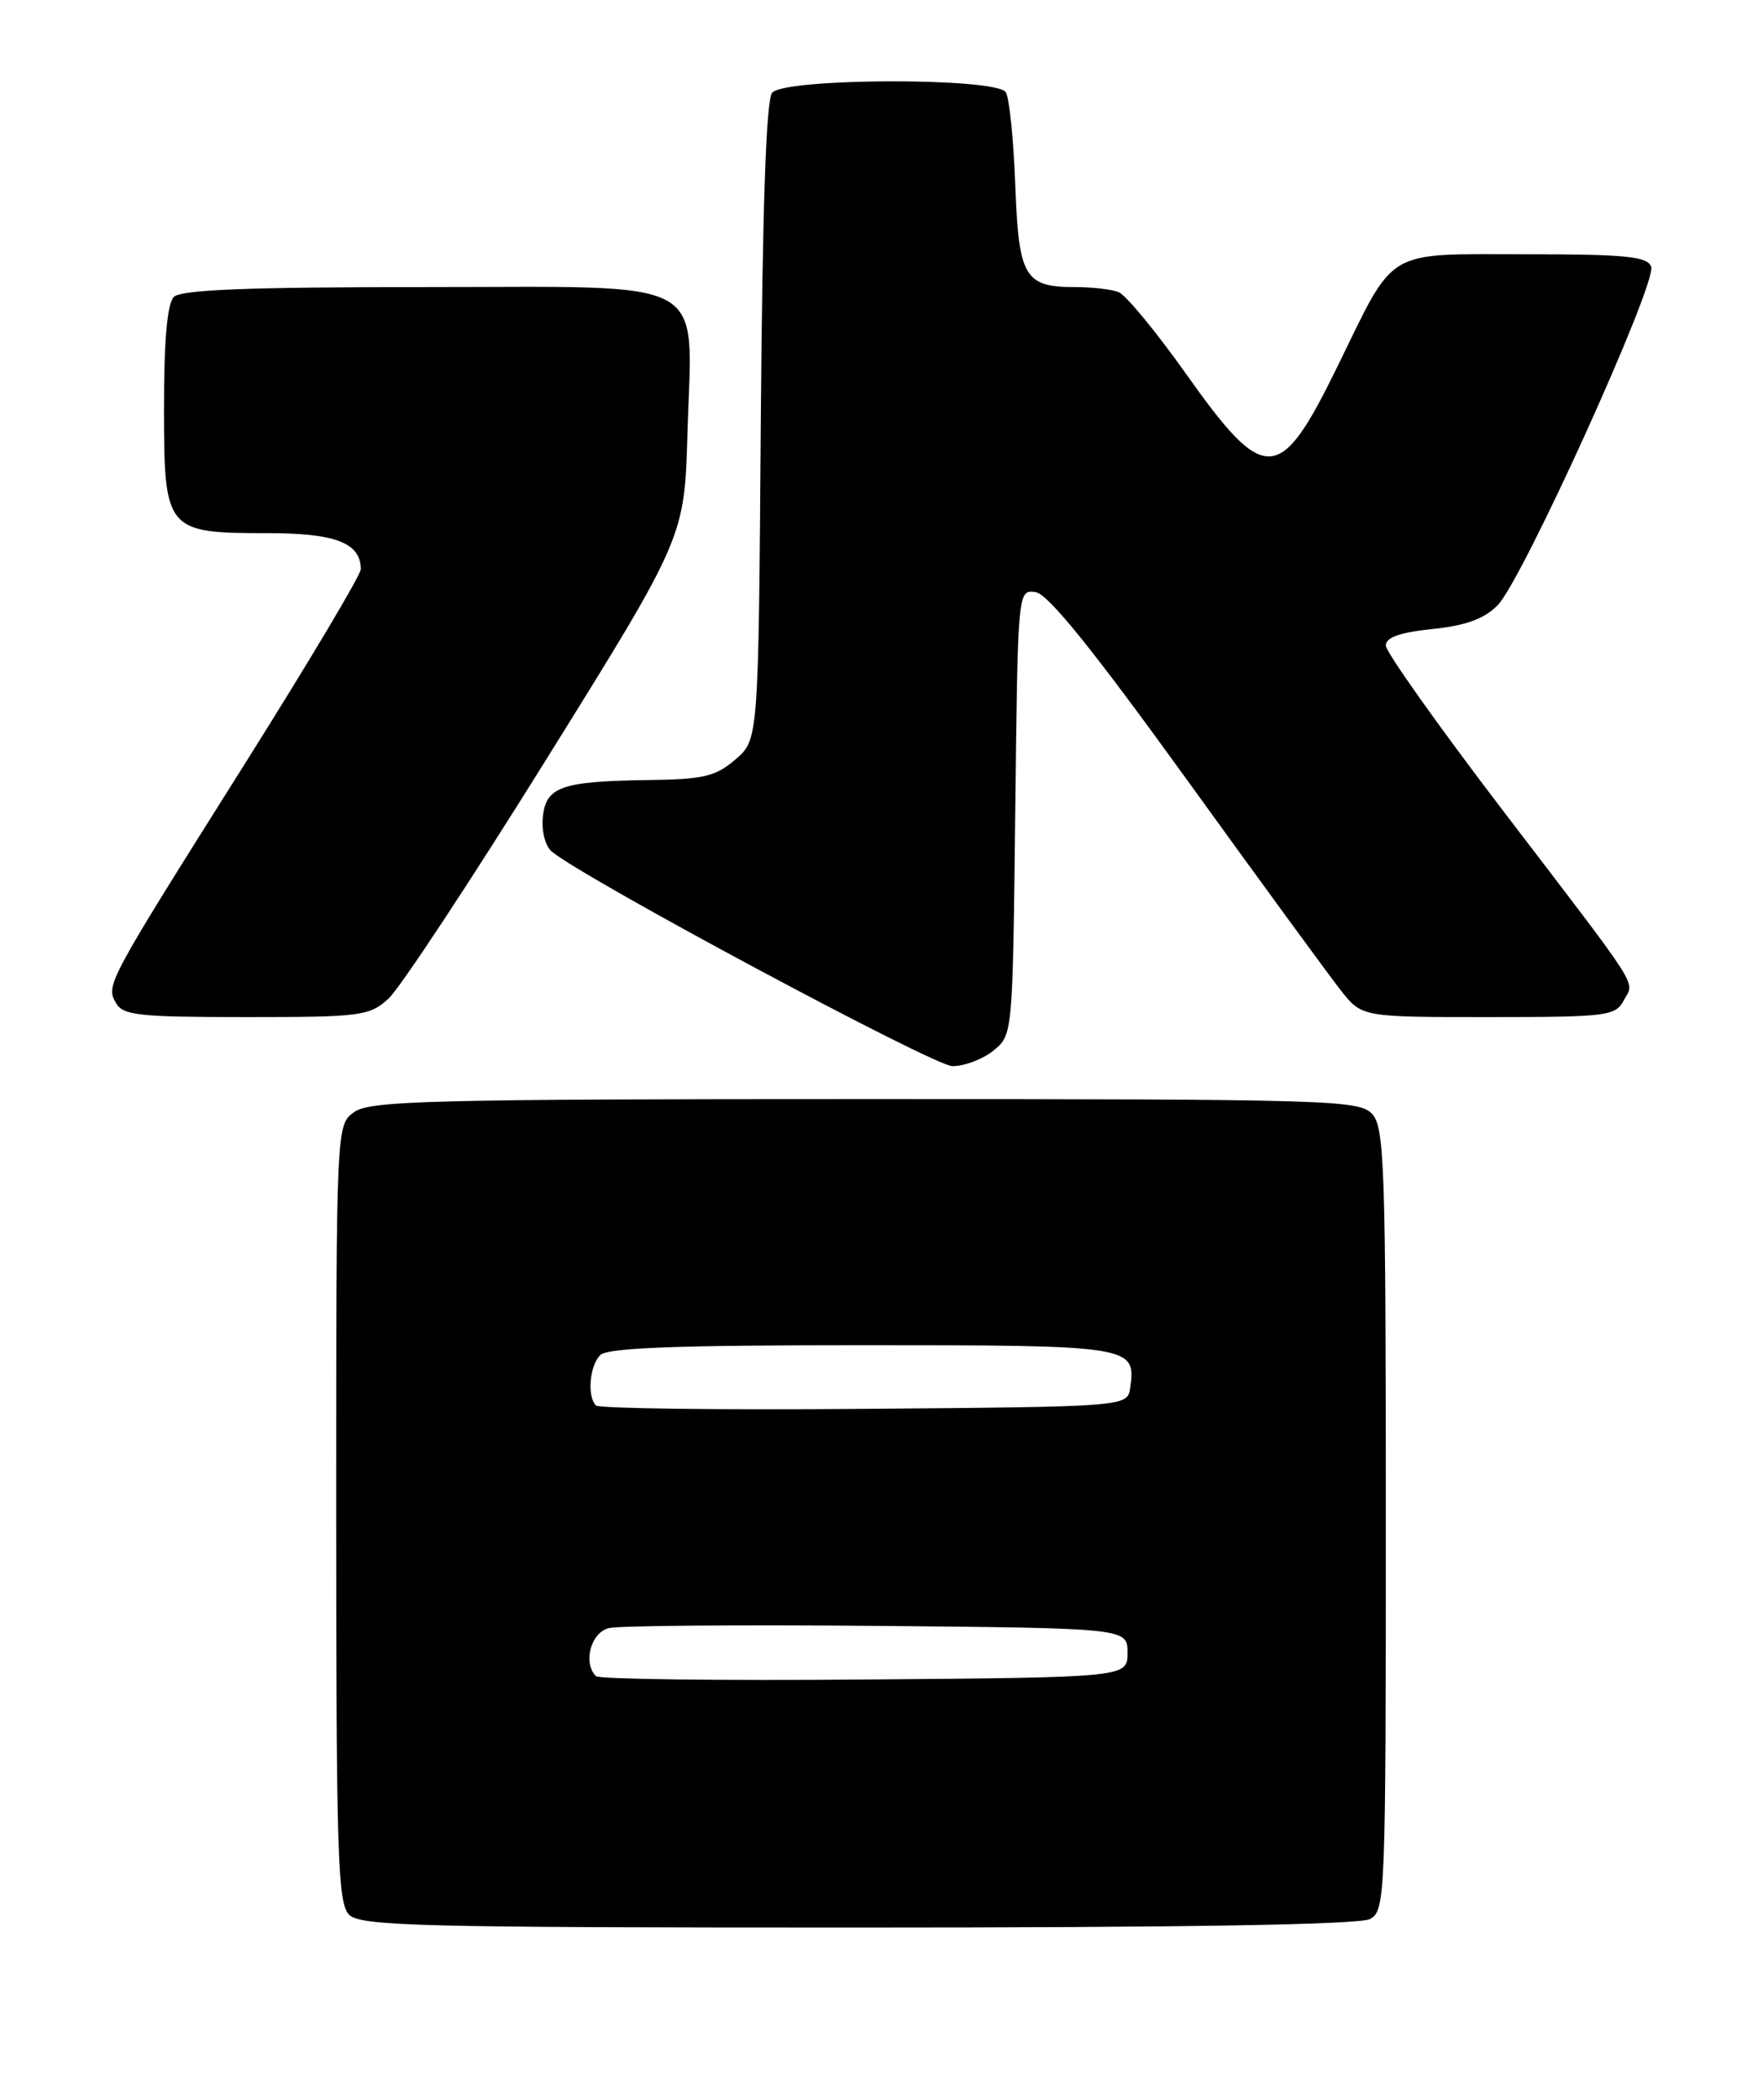 <?xml version="1.0" encoding="UTF-8" standalone="no"?>
<!DOCTYPE svg PUBLIC "-//W3C//DTD SVG 1.1//EN" "http://www.w3.org/Graphics/SVG/1.1/DTD/svg11.dtd" >
<svg xmlns="http://www.w3.org/2000/svg" xmlns:xlink="http://www.w3.org/1999/xlink" version="1.1" viewBox="0 0 215 256">
 <g >
 <path fill="currentColor"
d=" M 167.07 233.96 C 168.94 232.96 169.00 231.37 169.00 185.29 C 169.00 142.37 168.84 137.48 167.35 135.83 C 165.78 134.10 162.54 134.00 105.57 134.00 C 52.77 134.00 45.17 134.19 43.22 135.56 C 41.00 137.11 41.00 137.11 41.00 184.49 C 41.00 226.22 41.19 232.04 42.57 233.43 C 43.97 234.82 50.98 235.00 104.64 235.00 C 144.43 235.00 165.79 234.65 167.07 233.96 Z  M 121.14 128.09 C 123.50 126.18 123.50 126.18 123.81 99.03 C 124.12 71.88 124.12 71.88 126.29 72.19 C 127.81 72.41 133.26 79.16 144.70 95.00 C 153.64 107.38 162.11 118.96 163.52 120.75 C 166.09 124.00 166.09 124.00 181.51 124.00 C 195.96 124.00 197.00 123.87 198.01 121.98 C 199.33 119.51 200.54 121.40 183.32 98.87 C 175.45 88.56 169.00 79.48 169.00 78.70 C 169.00 77.71 170.71 77.10 174.67 76.69 C 178.74 76.27 180.99 75.46 182.63 73.80 C 185.64 70.78 202.11 34.46 201.36 32.51 C 200.89 31.26 198.25 31.00 186.05 31.00 C 168.70 31.00 170.25 30.07 163.11 44.67 C 156.05 59.12 154.29 59.20 144.59 45.51 C 140.96 40.40 137.28 35.94 136.41 35.61 C 135.55 35.27 133.16 35.00 131.11 35.00 C 124.93 35.00 124.23 33.79 123.81 22.50 C 123.61 17.00 123.09 11.94 122.66 11.25 C 121.53 9.43 95.67 9.49 94.16 11.31 C 93.43 12.19 92.98 25.33 92.78 51.40 C 92.50 90.17 92.50 90.17 89.69 92.59 C 87.28 94.66 85.80 95.01 79.19 95.10 C 68.46 95.24 66.57 95.90 66.20 99.62 C 66.03 101.34 66.50 103.17 67.29 103.82 C 71.33 107.18 113.88 129.96 116.14 129.98 C 117.59 129.99 119.84 129.14 121.14 128.09 Z  M 47.38 121.75 C 48.74 120.51 57.43 107.35 66.67 92.50 C 83.48 65.50 83.48 65.50 83.84 52.73 C 84.39 33.44 87.22 35.00 51.68 35.00 C 30.24 35.00 22.08 35.32 21.20 36.20 C 20.40 37.00 20.00 41.45 20.00 49.64 C 20.00 64.74 20.21 65.00 32.65 65.00 C 40.92 65.00 44.00 66.19 44.00 69.40 C 44.00 70.09 37.68 80.69 29.96 92.96 C 12.95 119.97 12.90 120.07 14.14 122.28 C 14.98 123.79 16.95 124.00 29.99 124.00 C 44.04 124.00 45.03 123.87 47.38 121.75 Z  M 72.68 204.35 C 71.06 202.73 72.05 199.03 74.25 198.49 C 75.49 198.19 90.22 198.07 107.00 198.22 C 137.50 198.50 137.50 198.50 137.50 201.50 C 137.50 204.50 137.50 204.50 105.43 204.76 C 87.79 204.91 73.05 204.72 72.68 204.35 Z  M 72.68 171.35 C 71.58 170.25 71.90 166.50 73.20 165.20 C 74.08 164.32 82.55 164.00 105.08 164.00 C 138.12 164.00 138.55 164.07 137.83 169.19 C 137.50 171.50 137.50 171.50 105.43 171.76 C 87.79 171.91 73.05 171.72 72.68 171.35 Z "/>
</g>
</svg>